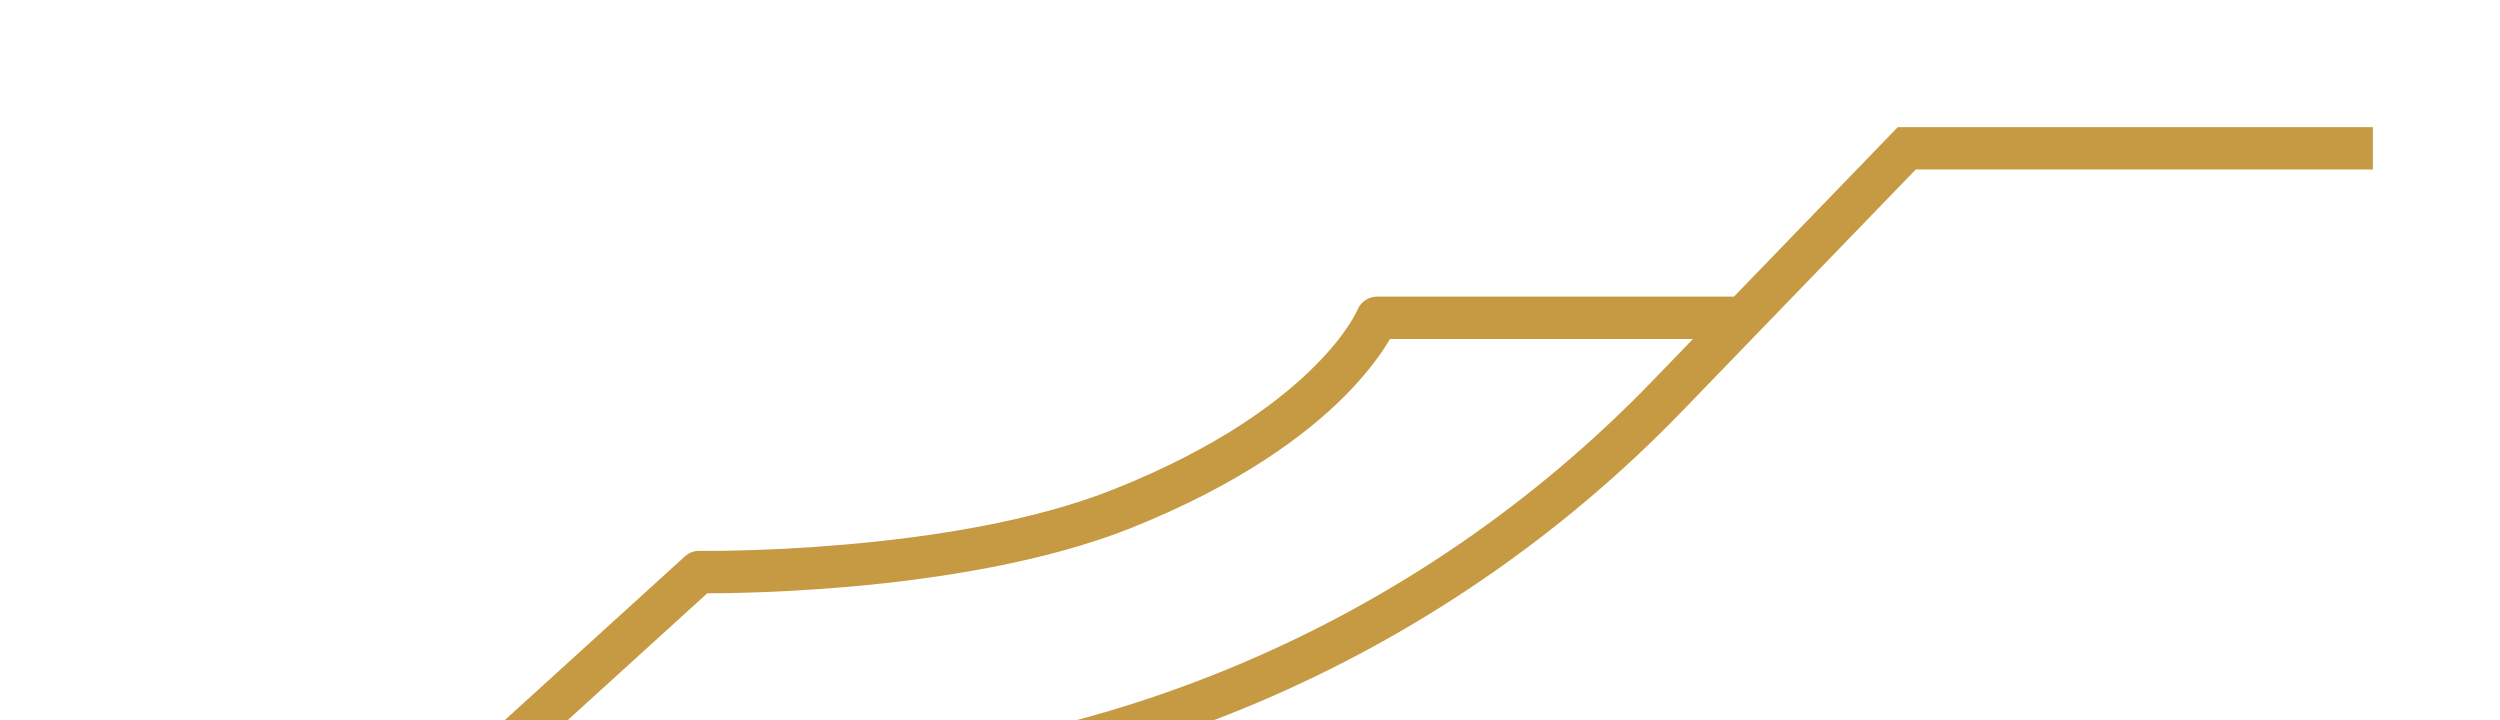 <svg width="59" height="17" viewBox="0 0 59 17" fill="none" xmlns="http://www.w3.org/2000/svg">
<g filter="url(#filter0_d)">
<path fill-rule="evenodd" clip-rule="evenodd" d="M56 1H44.788L40.921 5H32.5C32.297 5 32.114 5.123 32.037 5.311L32.037 5.311L32.032 5.322C32.025 5.337 32.017 5.354 32.002 5.383C31.969 5.448 31.923 5.532 31.846 5.65C31.684 5.902 31.435 6.235 31.021 6.646C30.198 7.469 28.757 8.559 26.314 9.536C24.375 10.315 21.947 10.676 19.961 10.85C18.971 10.937 18.11 10.974 17.489 10.99C17.18 10.998 16.935 11.001 16.765 11.001C16.68 11.001 16.616 11.001 16.572 11.001L16.523 11L16.511 11L16.508 11C16.381 10.998 16.258 11.044 16.164 11.13L10.807 16H3V17H17.775C26.043 17 33.957 13.643 39.704 7.698L45.212 2H56V1ZM12.293 16H17.775C25.772 16 33.427 12.753 38.985 7.003L39.955 6H32.804C32.77 6.058 32.73 6.123 32.685 6.194C32.504 6.473 32.19 6.89 31.729 7.354C30.802 8.281 29.243 9.441 26.686 10.464C24.637 11.28 22.065 11.669 20.048 11.846C19.036 11.935 18.145 11.974 17.514 11.99C17.198 11.998 16.942 12.001 16.767 12.001L16.692 12.001L12.293 16ZM32.036 5.314L32.037 5.312L32.037 5.311C32.037 5.312 32.036 5.313 32.036 5.314ZM32.036 5.314C32.036 5.314 32.036 5.314 32.5 5.5L32.036 5.314Z" fill="#C59A43"/>
</g>
<defs>
<filter id="filter0_d" x="0" y="0" width="59" height="22" filterUnits="userSpaceOnUse" color-interpolation-filters="sRGB">
<feFlood flood-opacity="0" result="BackgroundImageFix"/>
<feColorMatrix in="SourceAlpha" type="matrix" values="0 0 0 0 0 0 0 0 0 0 0 0 0 0 0 0 0 0 127 0"/>
<feOffset dy="2"/>
<feGaussianBlur stdDeviation="1.5"/>
<feColorMatrix type="matrix" values="0 0 0 0 0 0 0 0 0 0 0 0 0 0 0 0 0 0 0.6 0"/>
<feBlend mode="normal" in2="BackgroundImageFix" result="effect1_dropShadow"/>
<feBlend mode="normal" in="SourceGraphic" in2="effect1_dropShadow" result="shape"/>
</filter>
</defs>
</svg>
